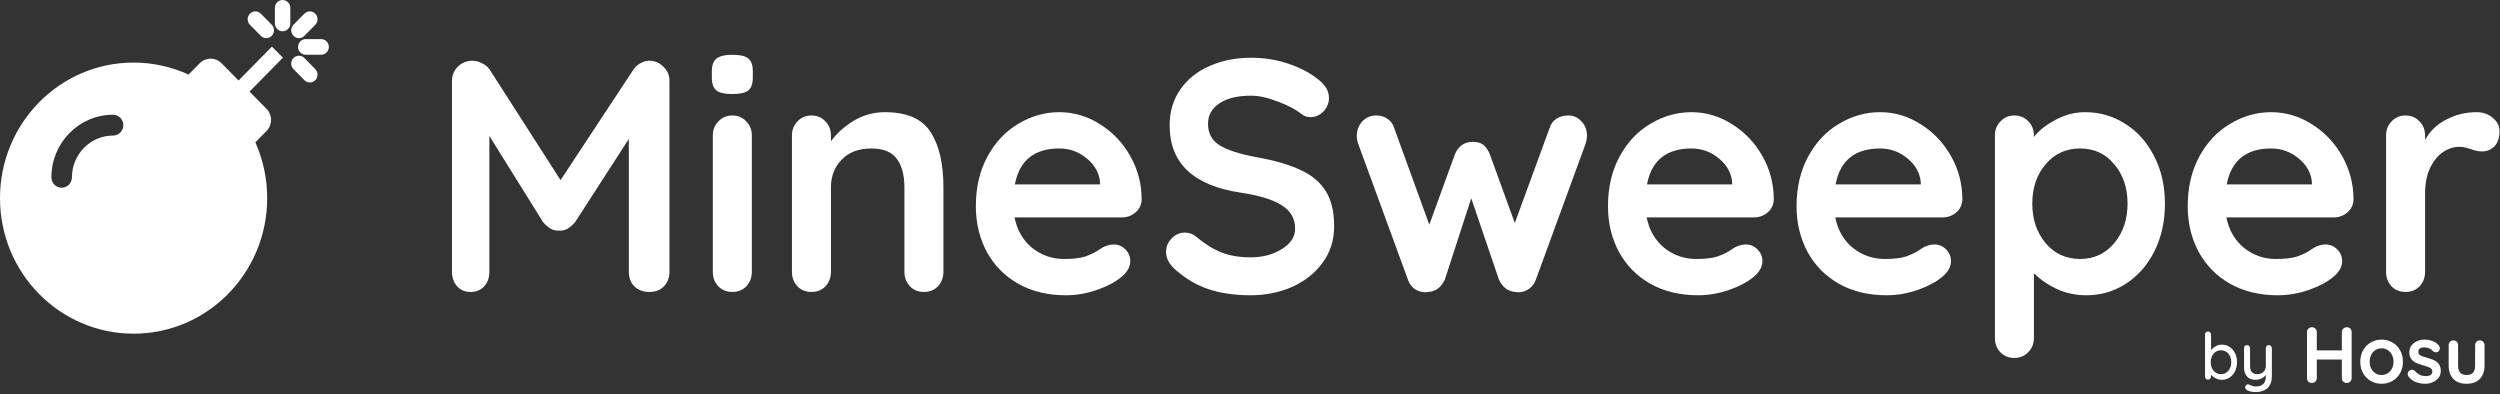 <svg width="336" height="53" viewBox="0 0 336 53" fill="none" xmlns="http://www.w3.org/2000/svg">
<rect x="0" y="0" width="336" height="53" fill="#333333" stroke="none"/>
<path d="M38.025 7.753L33.536 12.309L35.824 14.63C36.635 15.454 36.635 16.785 35.824 17.6L34.322 19.125C35.341 21.411 35.91 23.952 35.91 26.624C35.91 36.69 27.874 44.846 17.955 44.846C8.037 44.846 0 36.699 0 26.633C0 16.567 8.037 8.41 17.955 8.41C20.588 8.41 23.091 8.989 25.344 10.022L26.846 8.498C27.658 7.674 28.97 7.674 29.773 8.498L32.06 10.819L36.549 6.264L38.025 7.753ZM43.161 5.256H41.09C40.52 5.256 40.054 5.73 40.054 6.308C40.054 6.886 40.52 7.359 41.09 7.359H43.161C43.731 7.359 44.197 6.886 44.197 6.308C44.197 5.73 43.731 5.256 43.161 5.256ZM37.982 0C37.412 0 36.946 0.473 36.946 1.051V3.154C36.946 3.732 37.412 4.205 37.982 4.205C38.552 4.205 39.018 3.732 39.018 3.154V1.051C39.018 0.473 38.552 0 37.982 0ZM40.908 4.818L42.376 3.329C42.782 2.917 42.782 2.252 42.376 1.84C41.97 1.428 41.314 1.428 40.908 1.84L39.441 3.329C39.035 3.741 39.035 4.407 39.441 4.818C39.855 5.23 40.511 5.23 40.908 4.818ZM35.056 4.818C35.461 5.23 36.117 5.23 36.523 4.818C36.929 4.407 36.929 3.741 36.523 3.329L35.056 1.84C34.65 1.428 33.994 1.428 33.588 1.84C33.182 2.252 33.182 2.917 33.588 3.329L35.056 4.818ZM40.908 7.797C40.503 7.385 39.847 7.385 39.441 7.797C39.035 8.209 39.035 8.875 39.441 9.286L40.908 10.776C41.314 11.187 41.97 11.187 42.376 10.776C42.782 10.364 42.782 9.698 42.376 9.286L40.908 7.797ZM9.668 23.829C9.668 20.737 12.146 18.222 15.193 18.222C15.953 18.222 16.574 17.591 16.574 16.821C16.574 16.05 15.953 15.419 15.193 15.419C10.626 15.419 6.906 19.195 6.906 23.829C6.906 24.6 7.527 25.231 8.287 25.231C9.047 25.231 9.668 24.6 9.668 23.829Z" fill="white"/>
<path d="M87.268 8.16C87.996 8.16 88.623 8.426 89.147 8.959C89.7 9.461 89.977 10.097 89.977 10.865V36.536C89.977 37.304 89.73 37.955 89.234 38.487C88.739 38.989 88.084 39.24 87.268 39.24C86.452 39.24 85.782 38.989 85.258 38.487C84.763 37.984 84.515 37.334 84.515 36.536V18.668L77.305 29.841C77.014 30.196 76.679 30.491 76.301 30.728C75.922 30.935 75.529 31.023 75.121 30.994C74.742 31.023 74.363 30.935 73.985 30.728C73.606 30.491 73.271 30.196 72.98 29.841L65.77 18.269V36.536C65.77 37.334 65.537 37.984 65.071 38.487C64.605 38.989 63.993 39.24 63.236 39.24C62.508 39.24 61.91 38.989 61.444 38.487C60.978 37.955 60.745 37.304 60.745 36.536V10.865C60.745 10.126 61.007 9.491 61.532 8.959C62.085 8.426 62.74 8.16 63.498 8.16C63.935 8.16 64.372 8.279 64.809 8.515C65.246 8.722 65.581 9.003 65.814 9.358L75.339 24.21L85.127 9.358C85.36 9.003 85.666 8.722 86.045 8.515C86.452 8.279 86.86 8.16 87.268 8.16Z" fill="white"/>
<path d="M101.047 36.536C101.047 37.304 100.799 37.955 100.304 38.487C99.809 38.989 99.182 39.24 98.425 39.24C97.668 39.24 97.041 38.989 96.546 38.487C96.051 37.955 95.803 37.304 95.803 36.536V18.225C95.803 17.456 96.051 16.821 96.546 16.318C97.041 15.786 97.668 15.52 98.425 15.52C99.182 15.52 99.809 15.786 100.304 16.318C100.799 16.821 101.047 17.456 101.047 18.225V36.536ZM98.381 12.639C97.391 12.639 96.692 12.476 96.284 12.151C95.876 11.826 95.672 11.249 95.672 10.422V9.579C95.672 8.752 95.891 8.175 96.328 7.85C96.764 7.525 97.464 7.362 98.425 7.362C99.445 7.362 100.158 7.525 100.566 7.85C100.974 8.175 101.178 8.752 101.178 9.579V10.422C101.178 11.279 100.959 11.87 100.522 12.195C100.114 12.491 99.401 12.639 98.381 12.639Z" fill="white"/>
<path d="M118.932 15.077C121.904 15.077 123.957 15.979 125.093 17.782C126.229 19.555 126.797 22.023 126.797 25.186V36.536C126.797 37.304 126.55 37.955 126.055 38.487C125.559 38.989 124.933 39.24 124.176 39.24C123.418 39.24 122.792 38.989 122.297 38.487C121.802 37.955 121.554 37.304 121.554 36.536V25.186C121.554 23.56 121.219 22.289 120.549 21.373C119.879 20.427 118.728 19.954 117.097 19.954C115.408 19.954 114.082 20.456 113.121 21.461C112.16 22.437 111.679 23.678 111.679 25.186V36.536C111.679 37.304 111.431 37.955 110.936 38.487C110.441 38.989 109.815 39.24 109.057 39.24C108.3 39.24 107.674 38.989 107.178 38.487C106.683 37.955 106.435 37.304 106.435 36.536V18.225C106.435 17.456 106.683 16.821 107.178 16.318C107.674 15.786 108.3 15.52 109.057 15.52C109.815 15.52 110.441 15.786 110.936 16.318C111.431 16.821 111.679 17.456 111.679 18.225V18.979C112.465 17.915 113.485 16.998 114.738 16.23C116.019 15.461 117.417 15.077 118.932 15.077Z" fill="white"/>
<path d="M153.438 26.826C153.409 27.535 153.133 28.112 152.608 28.555C152.084 28.999 151.472 29.22 150.773 29.22H136.354C136.703 30.964 137.504 32.339 138.757 33.344C140.009 34.319 141.422 34.807 142.995 34.807C144.19 34.807 145.122 34.703 145.792 34.496C146.462 34.26 146.986 34.023 147.365 33.787C147.773 33.521 148.049 33.344 148.195 33.255C148.719 32.989 149.215 32.856 149.681 32.856C150.292 32.856 150.817 33.078 151.254 33.521C151.691 33.964 151.909 34.482 151.909 35.073C151.909 35.871 151.501 36.595 150.686 37.245C149.87 37.925 148.778 38.501 147.408 38.974C146.039 39.447 144.656 39.684 143.257 39.684C140.811 39.684 138.669 39.166 136.834 38.132C135.028 37.097 133.63 35.679 132.64 33.876C131.649 32.043 131.154 29.989 131.154 27.713C131.154 25.171 131.678 22.939 132.727 21.018C133.776 19.097 135.159 17.634 136.878 16.629C138.597 15.594 140.432 15.077 142.384 15.077C144.306 15.077 146.112 15.609 147.802 16.673C149.52 17.737 150.89 19.171 151.909 20.974C152.929 22.777 153.438 24.728 153.438 26.826ZM142.384 19.954C139.004 19.954 137.009 21.565 136.397 24.787H147.845V24.476C147.729 23.235 147.132 22.171 146.054 21.284C144.976 20.397 143.753 19.954 142.384 19.954Z" fill="white"/>
<path d="M168.08 39.684C165.982 39.684 164.118 39.418 162.487 38.886C160.855 38.354 159.326 37.452 157.899 36.181C157.112 35.472 156.719 34.688 156.719 33.831C156.719 33.151 156.967 32.56 157.462 32.058C157.957 31.526 158.554 31.26 159.253 31.26C159.807 31.26 160.302 31.437 160.739 31.792C161.904 32.767 163.04 33.477 164.147 33.92C165.254 34.363 166.565 34.585 168.08 34.585C169.711 34.585 171.109 34.216 172.274 33.477C173.469 32.738 174.066 31.821 174.066 30.728C174.066 29.398 173.483 28.363 172.318 27.624C171.153 26.856 169.303 26.279 166.769 25.895C160.389 24.949 157.2 21.934 157.2 16.85C157.2 14.988 157.68 13.377 158.642 12.018C159.603 10.629 160.914 9.579 162.574 8.87C164.234 8.131 166.084 7.761 168.123 7.761C169.959 7.761 171.677 8.042 173.279 8.604C174.911 9.165 176.265 9.904 177.343 10.821C178.188 11.501 178.61 12.284 178.61 13.171C178.61 13.85 178.363 14.456 177.867 14.988C177.372 15.491 176.79 15.742 176.12 15.742C175.683 15.742 175.289 15.609 174.94 15.343C174.182 14.722 173.119 14.161 171.75 13.658C170.41 13.126 169.201 12.86 168.123 12.86C166.288 12.86 164.861 13.215 163.841 13.924C162.851 14.604 162.356 15.506 162.356 16.629C162.356 17.9 162.865 18.86 163.885 19.511C164.934 20.161 166.565 20.693 168.779 21.107C171.284 21.55 173.279 22.127 174.765 22.836C176.28 23.516 177.416 24.462 178.173 25.673C178.931 26.856 179.309 28.437 179.309 30.417C179.309 32.279 178.785 33.92 177.736 35.339C176.717 36.728 175.348 37.807 173.629 38.575C171.91 39.314 170.061 39.684 168.08 39.684Z" fill="white"/>
<path d="M210.799 15.52C211.499 15.52 212.081 15.786 212.547 16.318C213.042 16.821 213.29 17.471 213.29 18.269C213.29 18.535 213.232 18.875 213.115 19.289L206.43 37.556C206.255 38.088 205.935 38.516 205.469 38.841C205.032 39.137 204.551 39.285 204.027 39.285L203.677 39.24C202.687 39.181 201.944 38.62 201.449 37.556L197.735 26.649L194.195 37.556C193.7 38.62 192.957 39.181 191.967 39.24L191.617 39.285C191.093 39.285 190.598 39.137 190.132 38.841C189.695 38.516 189.389 38.088 189.214 37.556L182.529 19.289C182.412 18.964 182.354 18.624 182.354 18.269C182.354 17.53 182.587 16.895 183.053 16.363C183.548 15.801 184.189 15.52 184.976 15.52C185.558 15.52 186.053 15.668 186.461 15.964C186.898 16.23 187.204 16.643 187.379 17.205L192.098 30.196L195.55 20.708C196.016 19.614 196.817 19.067 197.953 19.067C198.565 19.067 199.031 19.2 199.351 19.466C199.701 19.732 199.992 20.146 200.225 20.708L203.59 29.974L208.265 17.205C208.44 16.643 208.746 16.23 209.183 15.964C209.62 15.668 210.159 15.52 210.799 15.52Z" fill="white"/>
<path d="M238.396 26.826C238.367 27.535 238.09 28.112 237.566 28.555C237.042 28.999 236.43 29.22 235.731 29.22H221.312C221.661 30.964 222.462 32.339 223.715 33.344C224.967 34.319 226.38 34.807 227.953 34.807C229.147 34.807 230.08 34.703 230.75 34.496C231.42 34.26 231.944 34.023 232.323 33.787C232.73 33.521 233.007 33.344 233.153 33.255C233.677 32.989 234.172 32.856 234.639 32.856C235.25 32.856 235.775 33.078 236.212 33.521C236.648 33.964 236.867 34.482 236.867 35.073C236.867 35.871 236.459 36.595 235.643 37.245C234.828 37.925 233.735 38.501 232.366 38.974C230.997 39.447 229.614 39.684 228.215 39.684C225.768 39.684 223.627 39.166 221.792 38.132C219.986 37.097 218.588 35.679 217.597 33.876C216.607 32.043 216.112 29.989 216.112 27.713C216.112 25.171 216.636 22.939 217.685 21.018C218.734 19.097 220.117 17.634 221.836 16.629C223.555 15.594 225.39 15.077 227.341 15.077C229.264 15.077 231.07 15.609 232.76 16.673C234.478 17.737 235.847 19.171 236.867 20.974C237.887 22.777 238.396 24.728 238.396 26.826ZM227.341 19.954C223.962 19.954 221.967 21.565 221.355 24.787H232.803V24.476C232.687 23.235 232.09 22.171 231.012 21.284C229.934 20.397 228.711 19.954 227.341 19.954Z" fill="white"/>
<path d="M263.743 26.826C263.714 27.535 263.437 28.112 262.913 28.555C262.388 28.999 261.777 29.22 261.077 29.22H246.658C247.008 30.964 247.809 32.339 249.061 33.344C250.314 34.319 251.727 34.807 253.3 34.807C254.494 34.807 255.426 34.703 256.096 34.496C256.766 34.26 257.291 34.023 257.669 33.787C258.077 33.521 258.354 33.344 258.499 33.255C259.024 32.989 259.519 32.856 259.985 32.856C260.597 32.856 261.121 33.078 261.558 33.521C261.995 33.964 262.214 34.482 262.214 35.073C262.214 35.871 261.806 36.595 260.99 37.245C260.174 37.925 259.082 38.501 257.713 38.974C256.344 39.447 254.96 39.684 253.562 39.684C251.115 39.684 248.974 39.166 247.139 38.132C245.333 37.097 243.934 35.679 242.944 33.876C241.954 32.043 241.458 29.989 241.458 27.713C241.458 25.171 241.983 22.939 243.031 21.018C244.08 19.097 245.464 17.634 247.182 16.629C248.901 15.594 250.736 15.077 252.688 15.077C254.611 15.077 256.417 15.609 258.106 16.673C259.825 17.737 261.194 19.171 262.214 20.974C263.233 22.777 263.743 24.728 263.743 26.826ZM252.688 19.954C249.309 19.954 247.313 21.565 246.702 24.787H258.15V24.476C258.033 23.235 257.436 22.171 256.358 21.284C255.281 20.397 254.057 19.954 252.688 19.954Z" fill="white"/>
<path d="M280.219 15.077C282.229 15.077 284.05 15.609 285.681 16.673C287.312 17.708 288.594 19.156 289.526 21.018C290.488 22.88 290.968 24.994 290.968 27.358C290.968 29.723 290.502 31.851 289.57 33.743C288.638 35.605 287.356 37.068 285.725 38.132C284.123 39.166 282.346 39.684 280.394 39.684C278.996 39.684 277.67 39.403 276.418 38.841C275.194 38.25 274.175 37.541 273.359 36.713V45.403C273.359 46.172 273.112 46.807 272.616 47.31C272.121 47.842 271.495 48.108 270.737 48.108C269.98 48.108 269.354 47.856 268.859 47.354C268.363 46.852 268.116 46.201 268.116 45.403V18.225C268.116 17.456 268.363 16.821 268.859 16.318C269.354 15.786 269.98 15.52 270.737 15.52C271.495 15.52 272.121 15.786 272.616 16.318C273.112 16.821 273.359 17.456 273.359 18.225V18.402C274.058 17.515 275.034 16.747 276.287 16.097C277.539 15.417 278.85 15.077 280.219 15.077ZM279.564 34.807C281.428 34.807 282.957 34.097 284.152 32.679C285.346 31.26 285.943 29.486 285.943 27.358C285.943 25.23 285.346 23.471 284.152 22.082C282.987 20.663 281.457 19.954 279.564 19.954C277.67 19.954 276.126 20.663 274.932 22.082C273.738 23.471 273.141 25.23 273.141 27.358C273.141 29.486 273.738 31.26 274.932 32.679C276.126 34.097 277.67 34.807 279.564 34.807Z" fill="white"/>
<path d="M316.313 26.826C316.284 27.535 316.008 28.112 315.483 28.555C314.959 28.999 314.347 29.22 313.648 29.22H299.229C299.578 30.964 300.379 32.339 301.632 33.344C302.884 34.319 304.297 34.807 305.87 34.807C307.065 34.807 307.997 34.703 308.667 34.496C309.337 34.26 309.861 34.023 310.24 33.787C310.648 33.521 310.924 33.344 311.07 33.255C311.594 32.989 312.09 32.856 312.556 32.856C313.167 32.856 313.692 33.078 314.129 33.521C314.566 33.964 314.784 34.482 314.784 35.073C314.784 35.871 314.376 36.595 313.561 37.245C312.745 37.925 311.653 38.501 310.284 38.974C308.914 39.447 307.531 39.684 306.133 39.684C303.686 39.684 301.545 39.166 299.709 38.132C297.903 37.097 296.505 35.679 295.515 33.876C294.524 32.043 294.029 29.989 294.029 27.713C294.029 25.171 294.553 22.939 295.602 21.018C296.651 19.097 298.034 17.634 299.753 16.629C301.472 15.594 303.307 15.077 305.259 15.077C307.181 15.077 308.987 15.609 310.677 16.673C312.395 17.737 313.765 19.171 314.784 20.974C315.804 22.777 316.313 24.728 316.313 26.826ZM305.259 19.954C301.88 19.954 299.884 21.565 299.272 24.787H310.72V24.476C310.604 23.235 310.007 22.171 308.929 21.284C307.851 20.397 306.628 19.954 305.259 19.954Z" fill="white"/>
<path d="M332.834 15.077C333.708 15.077 334.436 15.328 335.018 15.831C335.63 16.333 335.936 16.924 335.936 17.604C335.936 18.52 335.703 19.215 335.237 19.688C334.771 20.131 334.217 20.353 333.576 20.353C333.139 20.353 332.644 20.25 332.091 20.043C332.003 20.013 331.799 19.954 331.479 19.865C331.188 19.777 330.867 19.732 330.518 19.732C329.76 19.732 329.032 19.969 328.333 20.442C327.634 20.915 327.051 21.639 326.585 22.614C326.148 23.56 325.93 24.698 325.93 26.028V36.536C325.93 37.304 325.682 37.955 325.187 38.487C324.692 38.989 324.065 39.24 323.308 39.24C322.551 39.24 321.924 38.989 321.429 38.487C320.934 37.955 320.686 37.304 320.686 36.536V18.225C320.686 17.456 320.934 16.821 321.429 16.318C321.924 15.786 322.551 15.52 323.308 15.52C324.065 15.52 324.692 15.786 325.187 16.318C325.682 16.821 325.93 17.456 325.93 18.225V18.801C326.6 17.589 327.561 16.673 328.814 16.052C330.066 15.402 331.406 15.077 332.834 15.077Z" fill="white"/>
<path d="M298.6 46.318C298.987 46.318 299.337 46.419 299.65 46.621C299.964 46.823 300.208 47.103 300.385 47.462C300.567 47.82 300.658 48.224 300.658 48.674C300.658 49.125 300.567 49.532 300.385 49.896C300.208 50.26 299.964 50.543 299.65 50.745C299.337 50.947 298.993 51.048 298.617 51.048C298.321 51.048 298.045 50.982 297.789 50.849C297.533 50.716 297.325 50.551 297.166 50.355V50.606C297.166 50.722 297.126 50.82 297.046 50.901C296.972 50.982 296.876 51.022 296.756 51.022C296.642 51.022 296.545 50.985 296.466 50.91C296.392 50.829 296.355 50.728 296.355 50.606V44.966C296.355 44.845 296.392 44.747 296.466 44.672C296.54 44.591 296.636 44.551 296.756 44.551C296.876 44.551 296.972 44.591 297.046 44.672C297.126 44.753 297.166 44.851 297.166 44.966V47.08C297.302 46.872 297.502 46.693 297.764 46.543C298.025 46.393 298.304 46.318 298.6 46.318ZM298.506 50.286C298.768 50.286 299.004 50.217 299.215 50.078C299.426 49.934 299.588 49.74 299.702 49.497C299.821 49.249 299.881 48.975 299.881 48.674C299.881 48.374 299.821 48.103 299.702 47.86C299.588 47.617 299.426 47.427 299.215 47.288C299.004 47.15 298.768 47.08 298.506 47.08C298.239 47.08 298 47.15 297.789 47.288C297.579 47.427 297.413 47.617 297.294 47.86C297.18 48.097 297.123 48.368 297.123 48.674C297.123 48.98 297.18 49.255 297.294 49.497C297.413 49.74 297.579 49.934 297.789 50.078C298 50.217 298.239 50.286 298.506 50.286Z" fill="white"/>
<path d="M304.929 46.379C305.049 46.379 305.145 46.419 305.219 46.5C305.299 46.581 305.339 46.679 305.339 46.794V50.537C305.339 51.259 305.143 51.799 304.75 52.157C304.357 52.515 303.839 52.694 303.196 52.694C302.985 52.694 302.778 52.674 302.573 52.634C302.368 52.593 302.2 52.538 302.069 52.469C301.858 52.371 301.753 52.238 301.753 52.071C301.753 52.042 301.759 52.004 301.77 51.958C301.804 51.86 301.853 51.785 301.915 51.733C301.978 51.681 302.049 51.655 302.129 51.655C302.174 51.655 302.217 51.663 302.257 51.681C302.433 51.761 302.59 51.825 302.726 51.871C302.863 51.917 303.022 51.941 303.204 51.941C304.087 51.941 304.528 51.481 304.528 50.563V50.39C304.374 50.598 304.175 50.759 303.93 50.875C303.691 50.99 303.415 51.048 303.102 51.048C302.63 51.048 302.26 50.895 301.992 50.589C301.73 50.283 301.599 49.882 301.599 49.385V46.794C301.599 46.673 301.636 46.575 301.71 46.5C301.784 46.419 301.881 46.379 302.001 46.379C302.12 46.379 302.217 46.419 302.291 46.5C302.371 46.581 302.41 46.679 302.41 46.794V49.168C302.41 49.549 302.493 49.832 302.658 50.017C302.823 50.196 303.074 50.286 303.409 50.286C303.734 50.286 304.001 50.182 304.212 49.974C304.423 49.766 304.528 49.497 304.528 49.168V46.794C304.528 46.673 304.565 46.575 304.639 46.5C304.713 46.419 304.81 46.379 304.929 46.379Z" fill="white"/>
<path d="M315.407 43.98C315.604 43.98 315.762 44.04 315.881 44.162C316.001 44.283 316.061 44.44 316.061 44.633V50.818C316.061 51.004 315.997 51.161 315.871 51.289C315.744 51.41 315.583 51.471 315.386 51.471C315.21 51.471 315.059 51.41 314.932 51.289C314.806 51.161 314.742 51.004 314.742 50.818V48.325H311.378V50.818C311.378 51.004 311.311 51.161 311.177 51.289C311.044 51.41 310.889 51.471 310.713 51.471C310.523 51.471 310.365 51.41 310.239 51.289C310.119 51.161 310.059 51.004 310.059 50.818V44.633C310.059 44.447 310.123 44.294 310.249 44.172C310.376 44.044 310.538 43.98 310.734 43.98C310.91 43.98 311.061 44.044 311.188 44.172C311.315 44.294 311.378 44.447 311.378 44.633V47.094H314.742V44.633C314.742 44.447 314.809 44.294 314.943 44.172C315.076 44.044 315.231 43.98 315.407 43.98Z" fill="white"/>
<path d="M322.956 48.614C322.956 49.184 322.829 49.698 322.576 50.155C322.323 50.604 321.975 50.954 321.532 51.204C321.096 51.453 320.614 51.578 320.087 51.578C319.553 51.578 319.067 51.453 318.632 51.204C318.196 50.954 317.851 50.604 317.598 50.155C317.345 49.698 317.218 49.184 317.218 48.614C317.218 48.043 317.345 47.533 317.598 47.083C317.851 46.627 318.196 46.274 318.632 46.024C319.067 45.767 319.553 45.639 320.087 45.639C320.614 45.639 321.096 45.767 321.532 46.024C321.975 46.274 322.323 46.627 322.576 47.083C322.829 47.533 322.956 48.043 322.956 48.614ZM321.69 48.614C321.69 48.264 321.616 47.954 321.469 47.683C321.328 47.404 321.135 47.19 320.889 47.041C320.65 46.891 320.382 46.816 320.087 46.816C319.792 46.816 319.521 46.891 319.275 47.041C319.036 47.19 318.842 47.404 318.695 47.683C318.554 47.954 318.484 48.264 318.484 48.614C318.484 48.963 318.554 49.274 318.695 49.545C318.842 49.816 319.036 50.026 319.275 50.176C319.521 50.326 319.792 50.401 320.087 50.401C320.382 50.401 320.65 50.326 320.889 50.176C321.135 50.026 321.328 49.816 321.469 49.545C321.616 49.274 321.69 48.963 321.69 48.614Z" fill="white"/>
<path d="M323.686 50.583C323.623 50.497 323.591 50.39 323.591 50.262C323.591 50.076 323.683 49.919 323.866 49.791C323.964 49.727 324.066 49.695 324.171 49.695C324.319 49.695 324.46 49.762 324.593 49.898C324.804 50.119 325.022 50.283 325.247 50.39C325.479 50.497 325.757 50.551 326.081 50.551C326.629 50.529 326.903 50.319 326.903 49.919C326.903 49.712 326.808 49.556 326.618 49.449C326.436 49.342 326.147 49.234 325.754 49.127C325.346 49.013 325.012 48.899 324.752 48.785C324.498 48.671 324.277 48.5 324.087 48.271C323.904 48.036 323.813 47.722 323.813 47.33C323.813 46.987 323.908 46.691 324.098 46.441C324.295 46.184 324.548 45.988 324.857 45.853C325.173 45.71 325.507 45.639 325.859 45.639C326.218 45.639 326.576 45.706 326.935 45.842C327.293 45.977 327.575 46.177 327.779 46.441C327.87 46.555 327.916 46.684 327.916 46.827C327.916 46.991 327.849 47.126 327.715 47.233C327.617 47.312 327.504 47.351 327.378 47.351C327.223 47.351 327.097 47.301 326.998 47.201C326.872 47.044 326.706 46.919 326.502 46.827C326.305 46.734 326.08 46.687 325.827 46.687C325.293 46.687 325.026 46.884 325.026 47.276C325.026 47.433 325.075 47.561 325.173 47.661C325.272 47.754 325.395 47.829 325.543 47.886C325.697 47.936 325.912 48 326.186 48.079C326.566 48.186 326.882 48.296 327.135 48.41C327.388 48.525 327.603 48.699 327.779 48.935C327.954 49.17 328.042 49.481 328.042 49.866C328.042 50.215 327.94 50.522 327.736 50.786C327.532 51.043 327.269 51.239 326.945 51.375C326.629 51.51 326.302 51.578 325.964 51.578C325.5 51.578 325.068 51.5 324.667 51.343C324.266 51.186 323.939 50.932 323.686 50.583Z" fill="white"/>
<path d="M333.289 45.746C333.471 45.746 333.623 45.81 333.742 45.938C333.862 46.059 333.921 46.213 333.921 46.398V49.117C333.921 49.887 333.711 50.49 333.289 50.925C332.874 51.361 332.28 51.578 331.506 51.578C330.733 51.578 330.139 51.361 329.724 50.925C329.309 50.49 329.101 49.887 329.101 49.117V46.398C329.101 46.213 329.161 46.059 329.281 45.938C329.4 45.81 329.551 45.746 329.734 45.746C329.917 45.746 330.068 45.81 330.188 45.938C330.307 46.059 330.367 46.213 330.367 46.398V49.117C330.367 49.552 330.462 49.877 330.652 50.091C330.842 50.297 331.126 50.401 331.506 50.401C331.893 50.401 332.181 50.297 332.371 50.091C332.561 49.877 332.656 49.552 332.656 49.117V46.398C332.656 46.213 332.716 46.059 332.835 45.938C332.955 45.81 333.106 45.746 333.289 45.746Z" fill="white"/>
</svg>

